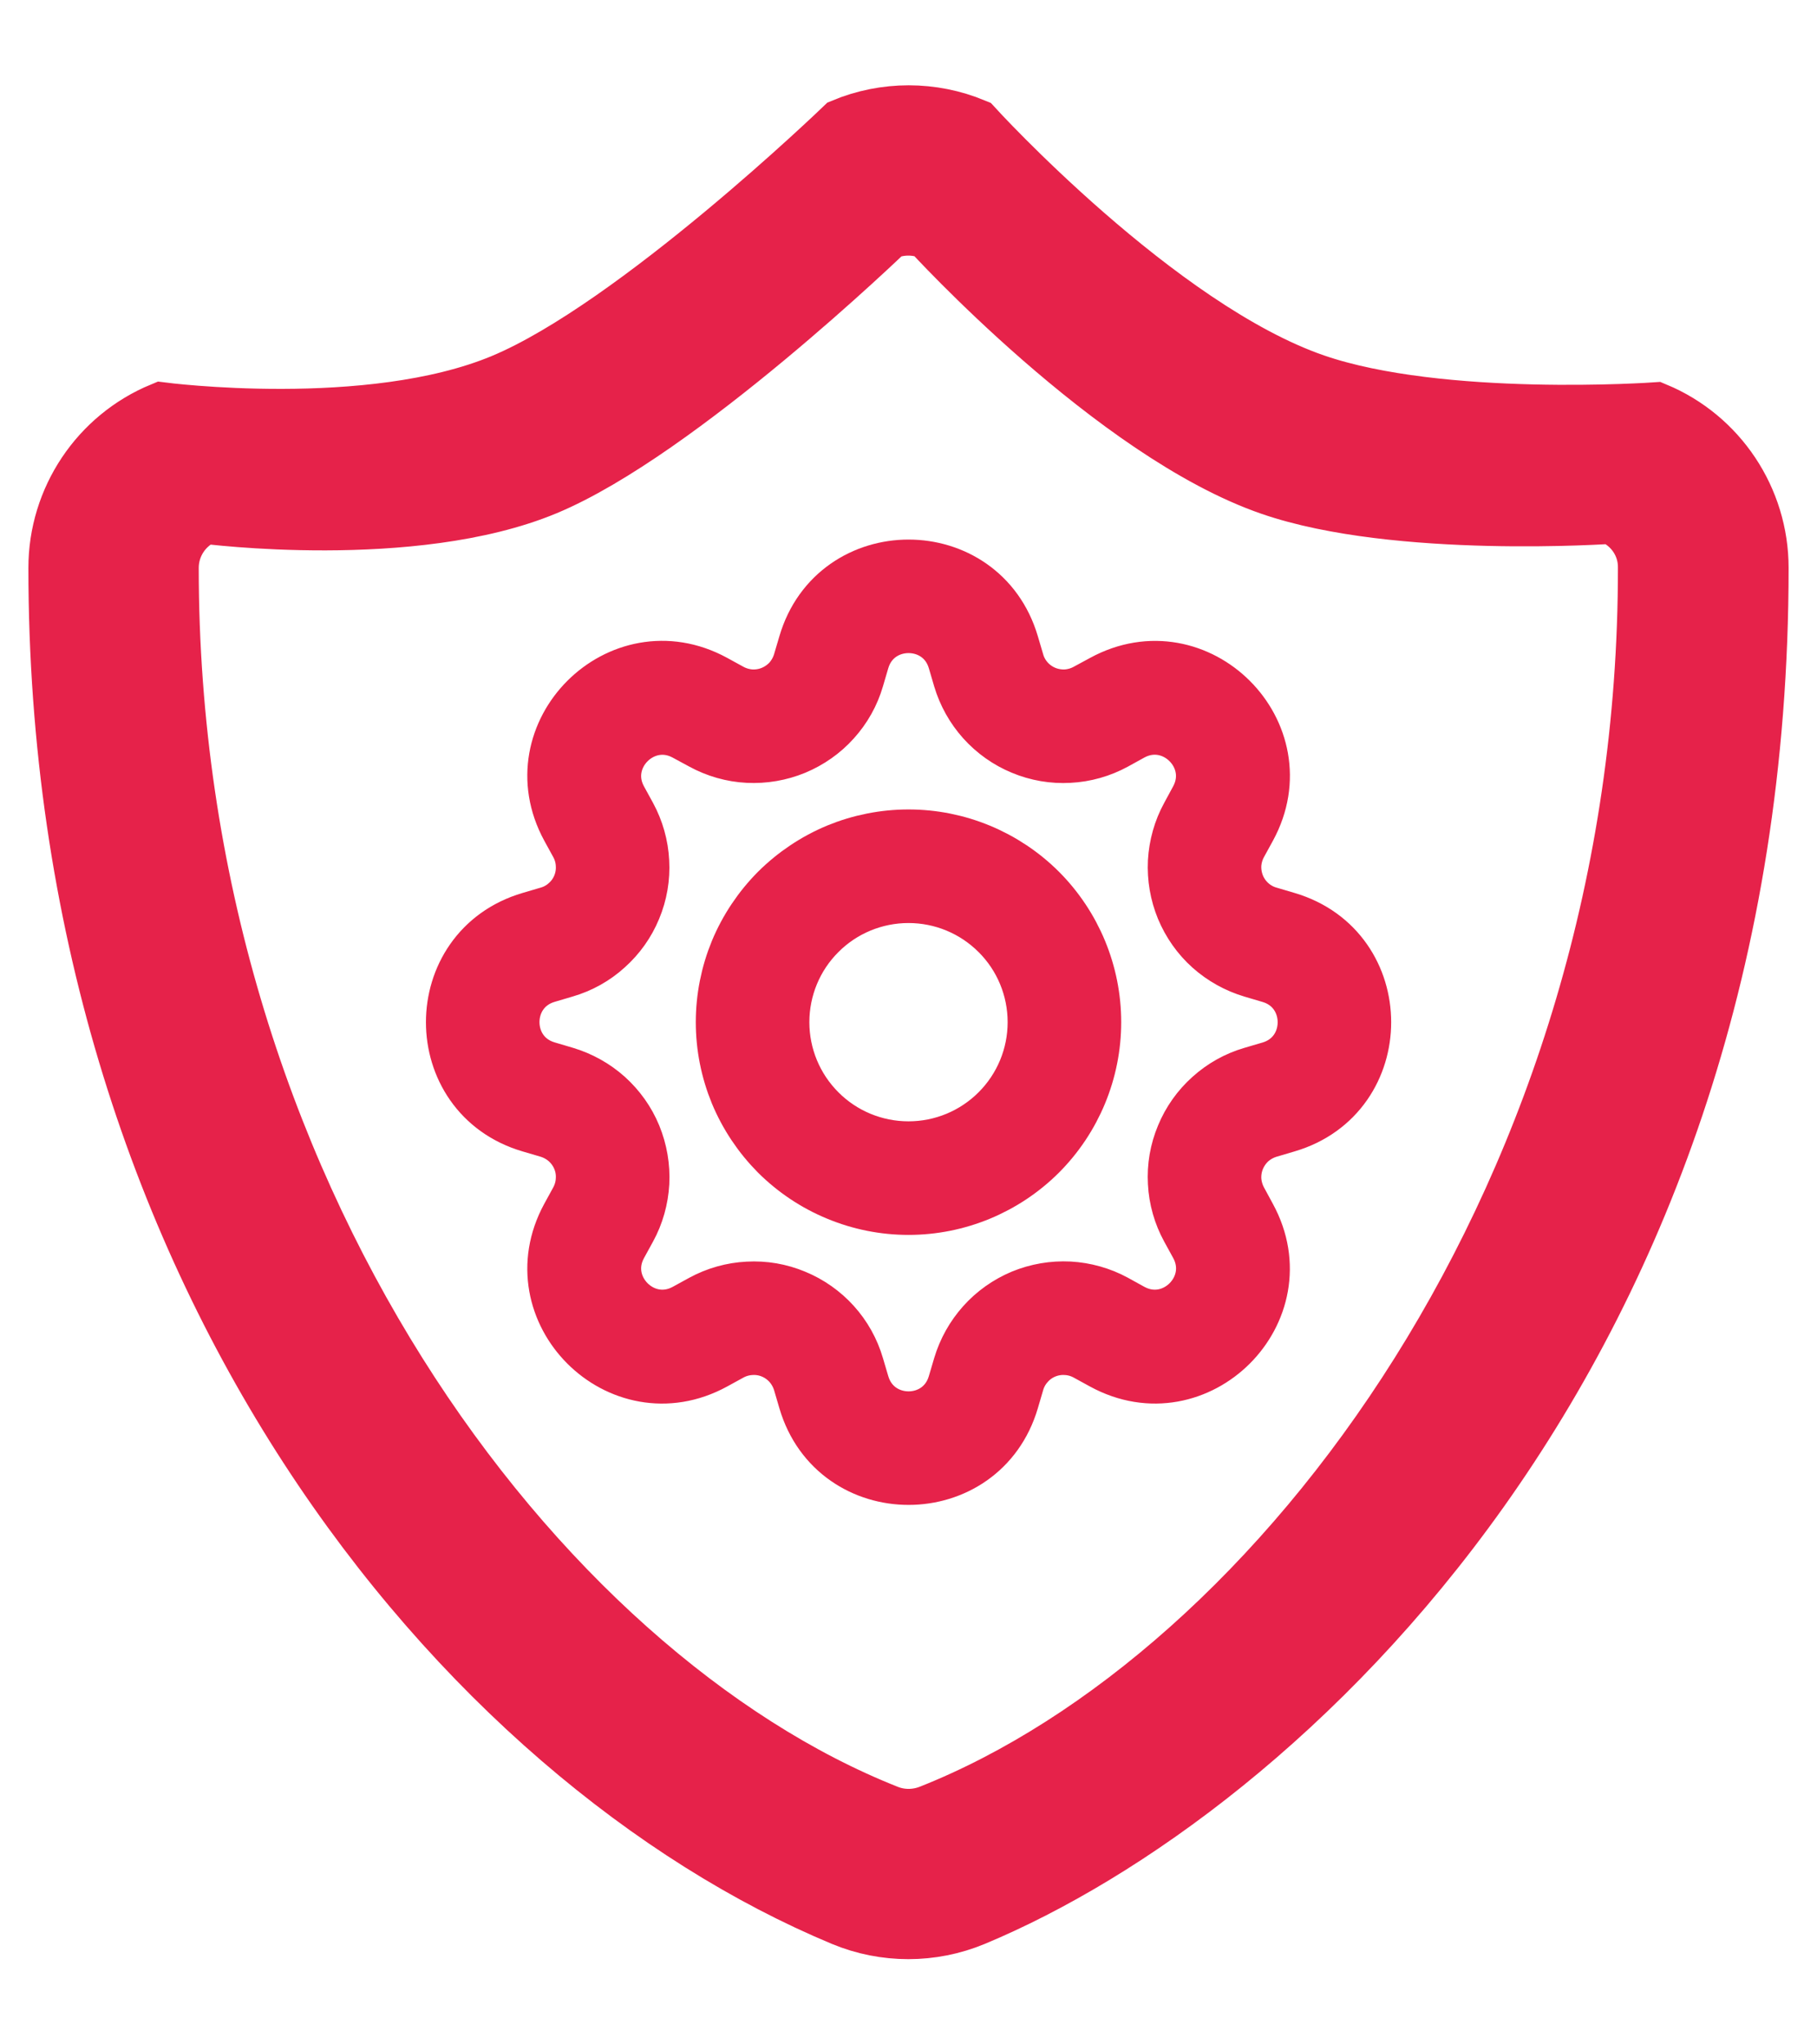 <svg width="16" height="18" viewBox="0 0 16 18" fill="none" xmlns="http://www.w3.org/2000/svg">
<path d="M14.578 3.616C14.578 3.616 12.69 3.749 11.578 3.366C10.194 2.889 8.578 1.116 8.578 1.116C8.395 1.04 8.199 1.001 8.002 1.001C7.804 1.001 7.608 1.04 7.425 1.116C7.425 1.116 5.597 2.878 4.425 3.366C3.253 3.854 1.425 3.616 1.425 3.616C0.866 3.847 0.5 4.394 0.5 5C0.5 11.203 4.078 15.491 7.422 16.885C7.791 17.038 8.206 17.038 8.575 16.885C11.253 15.769 15.5 11.916 15.5 5C15.5 4.394 15.134 3.847 14.578 3.616ZM8.194 15.963C8.069 16.013 7.931 16.013 7.809 15.963C4.75 14.75 1.5 10.5 1.5 5C1.5 4.797 1.622 4.616 1.806 4.538C1.806 4.538 3.635 4.776 4.806 4.288C5.978 3.8 7.806 2.038 7.806 2.038C7.928 1.988 8.069 1.988 8.191 2.038C8.191 2.038 9.806 3.811 11.191 4.288C12.302 4.671 14.191 4.538 14.191 4.538C14.378 4.616 14.5 4.797 14.497 5C14.5 10.5 11.25 14.75 8.194 15.963Z" fill="#E6224A" stroke="#E6224A" stroke-width="0.5"/>
<path d="M8 7.377C7.787 7.377 7.576 7.419 7.379 7.5C7.182 7.582 7.003 7.702 6.852 7.852C6.702 8.003 6.582 8.182 6.5 8.379C6.419 8.576 6.377 8.787 6.377 9C6.377 9.213 6.419 9.424 6.5 9.621C6.582 9.818 6.702 9.997 6.852 10.148C7.003 10.298 7.182 10.418 7.379 10.499C7.576 10.581 7.787 10.623 8 10.623C8.43 10.623 8.843 10.452 9.148 10.148C9.452 9.843 9.623 9.43 9.623 9C9.623 8.57 9.452 8.157 9.148 7.852C8.843 7.548 8.43 7.377 8 7.377ZM6.877 9C6.877 8.702 6.995 8.416 7.206 8.206C7.416 7.995 7.702 7.877 8 7.877C8.298 7.877 8.583 7.995 8.794 8.206C9.005 8.416 9.123 8.702 9.123 9C9.123 9.298 9.005 9.583 8.794 9.794C8.583 10.005 8.298 10.123 8 10.123C7.702 10.123 7.416 10.005 7.206 9.794C6.995 9.583 6.877 9.298 6.877 9Z" fill="#E6224A" stroke="#E6224A" stroke-width="0.5"/>
<path d="M8.899 5.672C8.635 4.777 7.366 4.777 7.103 5.672L7.056 5.831C7.037 5.894 7.005 5.951 6.962 6C6.918 6.048 6.864 6.086 6.804 6.111C6.744 6.136 6.679 6.147 6.614 6.144C6.549 6.14 6.485 6.122 6.428 6.091L6.282 6.011C5.462 5.565 4.566 6.462 5.012 7.282L5.092 7.428C5.123 7.485 5.141 7.548 5.144 7.613C5.148 7.678 5.137 7.743 5.112 7.804C5.087 7.864 5.049 7.918 5 7.961C4.952 8.005 4.894 8.037 4.832 8.055L4.672 8.102C3.777 8.366 3.777 9.635 4.672 9.898L4.832 9.945C4.894 9.964 4.952 9.996 5 10.039C5.049 10.083 5.087 10.137 5.112 10.197C5.137 10.257 5.148 10.322 5.144 10.387C5.141 10.452 5.123 10.515 5.092 10.573L5.012 10.719C4.566 11.539 5.462 12.436 6.282 11.989L6.428 11.909C6.485 11.878 6.549 11.86 6.614 11.857C6.679 11.853 6.744 11.864 6.804 11.889C6.864 11.914 6.918 11.952 6.962 12.001C7.005 12.049 7.037 12.107 7.056 12.169L7.103 12.329C7.366 13.224 8.635 13.224 8.899 12.329L8.946 12.169C8.964 12.107 8.996 12.049 9.04 12.001C9.083 11.952 9.137 11.914 9.197 11.889C9.258 11.864 9.323 11.853 9.388 11.857C9.453 11.86 9.516 11.878 9.573 11.909L9.719 11.989C10.539 12.436 11.436 11.538 10.989 10.719L10.91 10.573C10.879 10.515 10.861 10.452 10.857 10.387C10.854 10.322 10.865 10.257 10.89 10.197C10.915 10.137 10.953 10.083 11.001 10.039C11.05 9.996 11.107 9.964 11.17 9.945L11.329 9.898C12.224 9.635 12.224 8.366 11.329 8.102L11.17 8.055C11.107 8.037 11.05 8.005 11.001 7.961C10.953 7.918 10.915 7.864 10.89 7.804C10.865 7.743 10.854 7.678 10.857 7.613C10.861 7.548 10.879 7.485 10.91 7.428L10.99 7.282C11.436 6.462 10.539 5.565 9.719 6.012L9.573 6.091C9.516 6.122 9.453 6.14 9.388 6.144C9.323 6.147 9.258 6.136 9.197 6.111C9.137 6.086 9.083 6.048 9.04 6C8.996 5.951 8.964 5.894 8.946 5.831L8.899 5.672ZM7.582 5.813C7.705 5.396 8.296 5.396 8.419 5.813L8.466 5.973C8.506 6.107 8.575 6.23 8.668 6.334C8.762 6.438 8.877 6.52 9.006 6.573C9.135 6.627 9.275 6.651 9.414 6.643C9.554 6.636 9.69 6.597 9.813 6.53L9.958 6.45C10.34 6.243 10.758 6.66 10.55 7.043L10.471 7.189C10.404 7.311 10.366 7.448 10.358 7.587C10.351 7.727 10.375 7.866 10.428 7.995C10.482 8.124 10.563 8.24 10.667 8.333C10.771 8.426 10.895 8.495 11.029 8.535L11.188 8.582C11.605 8.705 11.605 9.296 11.188 9.419L11.028 9.466C10.894 9.505 10.771 9.574 10.667 9.668C10.563 9.761 10.481 9.877 10.428 10.006C10.374 10.135 10.35 10.274 10.358 10.414C10.365 10.553 10.404 10.69 10.471 10.812L10.551 10.958C10.758 11.34 10.341 11.758 9.958 11.55L9.813 11.47C9.69 11.403 9.554 11.365 9.414 11.357C9.275 11.35 9.135 11.374 9.006 11.427C8.877 11.481 8.761 11.563 8.668 11.667C8.575 11.771 8.506 11.894 8.466 12.028L8.419 12.187C8.296 12.605 7.705 12.605 7.582 12.187L7.535 12.028C7.496 11.894 7.427 11.77 7.333 11.666C7.24 11.563 7.124 11.481 6.995 11.428C6.866 11.374 6.727 11.35 6.587 11.358C6.448 11.365 6.312 11.403 6.189 11.47L6.043 11.55C5.661 11.758 5.243 11.34 5.451 10.958L5.531 10.812C5.598 10.69 5.636 10.553 5.644 10.414C5.651 10.274 5.627 10.135 5.574 10.005C5.521 9.876 5.439 9.761 5.335 9.667C5.231 9.574 5.107 9.505 4.973 9.465L4.814 9.418C4.396 9.295 4.396 8.704 4.814 8.581L4.973 8.534C5.107 8.495 5.231 8.426 5.334 8.332C5.438 8.239 5.52 8.124 5.573 7.995C5.627 7.866 5.651 7.726 5.643 7.587C5.636 7.447 5.597 7.311 5.531 7.189L5.451 7.043C5.243 6.661 5.661 6.243 6.043 6.451L6.189 6.53C6.312 6.597 6.448 6.636 6.587 6.643C6.727 6.65 6.866 6.626 6.995 6.573C7.124 6.519 7.24 6.438 7.333 6.334C7.427 6.23 7.496 6.107 7.535 5.973L7.582 5.813Z" fill="#E6224A" stroke="#E6224A" stroke-width="0.5"/>
</svg>
